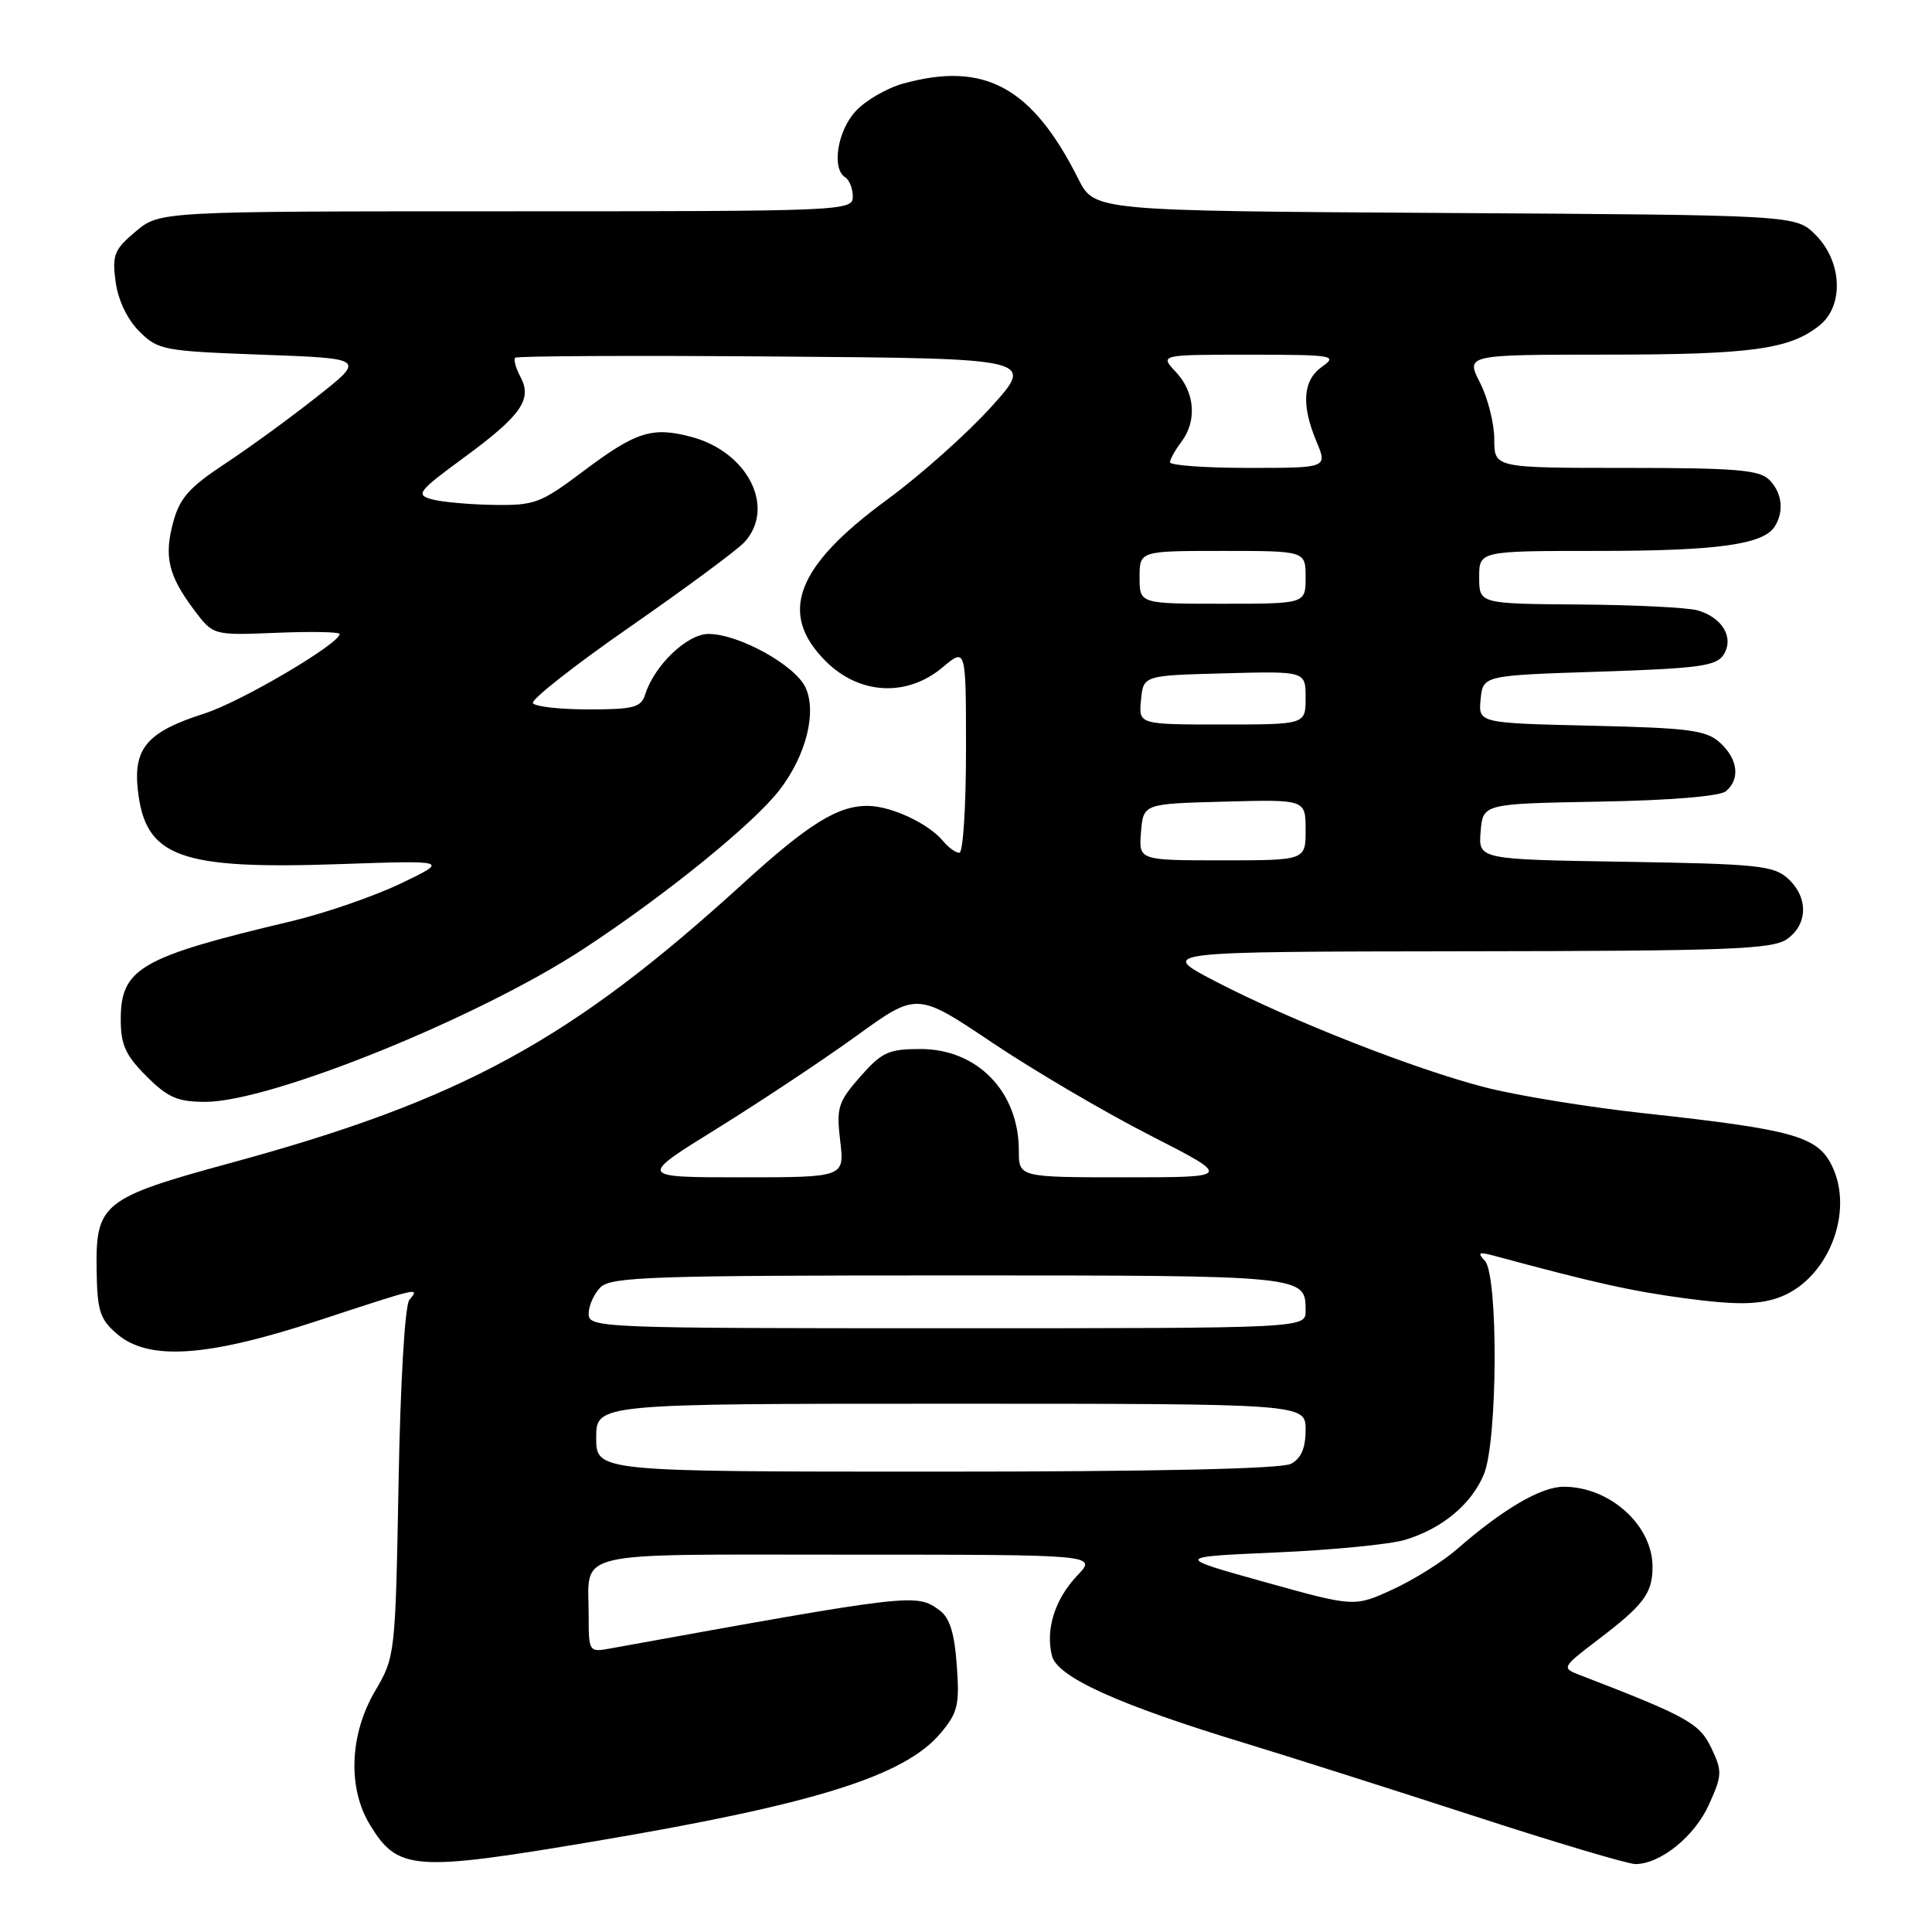 <?xml version="1.0" encoding="UTF-8" standalone="no"?>
<!DOCTYPE svg PUBLIC "-//W3C//DTD SVG 1.1//EN" "http://www.w3.org/Graphics/SVG/1.1/DTD/svg11.dtd" >
<svg xmlns="http://www.w3.org/2000/svg" xmlns:xlink="http://www.w3.org/1999/xlink" version="1.1" viewBox="0 0 256 256">
 <g >
 <path fill="currentColor"
d=" M 78.68 244.00 C 107.89 239.08 119.84 235.35 124.63 229.66 C 126.92 226.94 127.16 225.92 126.78 220.66 C 126.47 216.37 125.84 214.35 124.49 213.37 C 121.41 211.11 121.07 211.15 80.75 218.45 C 78.06 218.94 78.00 218.85 78.00 214.06 C 78.00 205.32 75.10 206.00 112.29 206.00 C 145.37 206.00 145.37 206.00 142.76 208.75 C 139.78 211.88 138.51 215.90 139.39 219.40 C 140.09 222.22 148.18 225.88 165.00 230.99 C 170.78 232.75 184.36 237.07 195.20 240.59 C 206.03 244.12 215.71 247.00 216.70 247.00 C 220.02 246.99 224.55 243.33 226.45 239.11 C 228.20 235.22 228.23 234.70 226.75 231.60 C 225.19 228.33 223.56 227.43 209.18 221.89 C 206.93 221.02 207.02 220.87 211.68 217.32 C 217.78 212.68 218.93 211.17 218.97 207.71 C 219.03 202.16 213.36 197.00 207.19 197.00 C 204.20 197.00 199.11 199.98 193.05 205.28 C 191.15 206.94 187.31 209.34 184.52 210.62 C 179.46 212.94 179.46 212.94 167.55 209.62 C 155.64 206.30 155.64 206.30 169.07 205.71 C 176.46 205.39 184.14 204.64 186.13 204.05 C 191.04 202.59 194.96 199.35 196.62 195.36 C 198.45 191.00 198.55 168.98 196.75 167.06 C 195.72 165.96 195.94 165.85 198.00 166.40 C 211.43 170.03 216.22 171.09 223.49 172.06 C 229.83 172.90 232.80 172.89 235.45 172.02 C 242.14 169.81 245.89 160.55 242.64 154.27 C 240.72 150.55 237.37 149.64 218.00 147.53 C 210.57 146.72 201.05 145.18 196.83 144.09 C 187.41 141.67 171.03 135.23 161.00 130.01 C 153.50 126.10 153.50 126.10 194.03 126.05 C 229.04 126.01 234.86 125.79 236.78 124.44 C 239.58 122.48 239.63 118.88 236.90 116.40 C 235.01 114.69 232.81 114.47 215.34 114.19 C 195.89 113.88 195.89 113.88 196.19 110.19 C 196.50 106.50 196.50 106.50 211.93 106.22 C 221.23 106.06 227.88 105.51 228.68 104.85 C 230.62 103.24 230.29 100.57 227.90 98.40 C 226.07 96.75 223.85 96.46 210.84 96.16 C 195.89 95.81 195.89 95.81 196.19 92.66 C 196.50 89.50 196.50 89.50 211.89 89.00 C 225.13 88.57 227.44 88.25 228.39 86.75 C 229.81 84.49 228.22 81.80 224.91 80.87 C 223.58 80.50 216.54 80.15 209.25 80.10 C 196.00 80.00 196.00 80.00 196.00 76.50 C 196.00 73.00 196.00 73.00 211.76 73.00 C 227.51 73.00 233.65 72.15 235.16 69.77 C 236.43 67.77 236.14 65.28 234.43 63.57 C 233.12 62.26 229.94 62.00 215.43 62.00 C 198.00 62.00 198.00 62.00 198.00 58.21 C 198.00 56.13 197.15 52.75 196.11 50.71 C 194.22 47.00 194.22 47.00 212.86 46.99 C 232.07 46.99 237.19 46.28 241.12 43.10 C 244.36 40.48 244.09 34.64 240.57 31.12 C 237.96 28.50 237.96 28.50 191.48 28.22 C 145.01 27.94 145.01 27.94 142.89 23.72 C 136.76 11.51 130.44 8.08 119.63 11.09 C 117.50 11.68 114.68 13.32 113.38 14.73 C 110.96 17.34 110.17 22.37 112.00 23.50 C 112.55 23.84 113.00 24.99 113.00 26.06 C 113.00 27.95 111.87 28.00 67.08 28.00 C 21.15 28.00 21.15 28.00 17.97 30.68 C 15.13 33.07 14.84 33.78 15.32 37.33 C 15.64 39.75 16.86 42.32 18.45 43.90 C 20.93 46.39 21.65 46.52 34.74 47.00 C 48.43 47.50 48.43 47.50 41.96 52.60 C 38.41 55.41 32.91 59.41 29.75 61.49 C 25.09 64.56 23.80 66.02 22.95 69.19 C 21.71 73.77 22.31 76.28 25.74 80.85 C 28.25 84.19 28.25 84.19 36.63 83.85 C 41.23 83.66 45.00 83.73 45.00 84.01 C 45.00 85.30 31.93 92.99 27.13 94.53 C 19.51 96.96 17.64 99.12 18.27 104.73 C 19.27 113.59 23.78 115.23 45.00 114.50 C 59.50 114.00 59.50 114.00 53.10 117.07 C 49.57 118.76 43.05 121.01 38.60 122.07 C 18.57 126.82 16.00 128.30 16.00 135.10 C 16.00 138.43 16.64 139.84 19.40 142.60 C 22.24 145.44 23.53 146.00 27.22 146.00 C 35.88 146.00 63.43 134.85 77.34 125.72 C 88.22 118.59 99.96 109.06 103.35 104.60 C 106.83 100.04 108.26 94.32 106.72 91.07 C 105.32 88.11 97.85 84.00 93.88 84.00 C 91.06 84.00 86.73 88.14 85.50 91.99 C 84.95 93.75 83.99 94.00 77.99 94.00 C 74.21 94.00 70.89 93.63 70.61 93.17 C 70.33 92.72 76.15 88.14 83.55 83.01 C 90.94 77.87 97.75 72.83 98.66 71.82 C 102.80 67.25 99.11 59.92 91.68 57.91 C 86.42 56.50 84.31 57.16 77.22 62.49 C 71.63 66.69 70.83 66.99 65.36 66.90 C 62.14 66.85 58.45 66.51 57.18 66.15 C 55.05 65.55 55.41 65.08 61.44 60.66 C 69.09 55.04 70.57 52.93 68.95 49.91 C 68.34 48.77 68.03 47.64 68.27 47.40 C 68.50 47.17 84.09 47.09 102.92 47.24 C 137.14 47.50 137.14 47.50 131.32 53.94 C 128.12 57.48 121.90 63.02 117.50 66.24 C 105.45 75.07 103.09 81.29 109.40 87.60 C 113.87 92.07 120.18 92.40 124.92 88.41 C 128.00 85.82 128.00 85.82 128.00 99.41 C 128.00 106.88 127.61 113.00 127.12 113.00 C 126.64 113.00 125.66 112.30 124.95 111.43 C 123.06 109.16 118.24 106.87 115.15 106.79 C 111.13 106.67 107.19 109.10 98.42 117.10 C 75.65 137.86 61.15 145.77 30.59 154.09 C 13.64 158.71 12.68 159.47 12.80 168.17 C 12.88 173.70 13.22 174.79 15.50 176.75 C 19.67 180.34 27.41 179.83 42.12 175.00 C 55.85 170.49 55.61 170.55 54.24 172.25 C 53.65 172.97 53.05 183.22 52.81 196.50 C 52.39 219.32 52.36 219.54 49.69 224.09 C 46.32 229.83 46.05 236.93 49.01 241.78 C 52.72 247.87 54.77 248.03 78.68 244.00 Z  M 79.00 190.50 C 79.00 186.00 79.00 186.00 126.00 186.00 C 173.00 186.00 173.00 186.00 173.00 189.46 C 173.00 191.87 172.41 193.25 171.07 193.96 C 169.81 194.63 153.22 195.00 124.07 195.00 C 79.00 195.00 79.00 195.00 79.00 190.50 Z  M 78.00 174.07 C 78.00 173.01 78.71 171.44 79.57 170.57 C 80.95 169.19 86.54 169.00 125.87 169.00 C 173.25 169.00 173.00 168.98 173.00 173.70 C 173.00 176.00 173.00 176.00 125.50 176.00 C 79.25 176.00 78.00 175.95 78.00 174.07 Z  M 95.04 149.52 C 100.79 145.95 109.10 140.43 113.50 137.25 C 121.50 131.46 121.50 131.46 131.50 138.17 C 137.00 141.86 146.40 147.38 152.39 150.44 C 163.27 156.00 163.27 156.00 149.14 156.00 C 135.00 156.00 135.00 156.00 135.00 152.45 C 135.00 144.66 129.51 139.00 121.97 139.00 C 117.74 139.00 116.85 139.41 113.98 142.67 C 111.04 146.02 110.81 146.76 111.33 151.17 C 111.91 156.00 111.91 156.00 98.24 156.00 C 84.57 156.00 84.57 156.00 95.04 149.52 Z  M 151.19 110.25 C 151.50 106.50 151.50 106.50 162.25 106.22 C 173.00 105.93 173.00 105.93 173.00 109.97 C 173.00 114.00 173.00 114.00 161.94 114.00 C 150.88 114.00 150.88 114.00 151.19 110.25 Z  M 151.19 92.75 C 151.50 89.50 151.50 89.50 162.25 89.22 C 173.00 88.93 173.00 88.93 173.00 92.47 C 173.00 96.00 173.00 96.00 161.94 96.00 C 150.87 96.00 150.87 96.00 151.19 92.75 Z  M 151.00 76.50 C 151.00 73.00 151.00 73.00 162.00 73.00 C 173.00 73.00 173.00 73.00 173.00 76.50 C 173.00 80.00 173.00 80.00 162.00 80.00 C 151.00 80.00 151.00 80.00 151.00 76.50 Z  M 155.03 61.25 C 155.05 60.84 155.72 59.63 156.53 58.56 C 158.63 55.78 158.34 52.00 155.83 49.31 C 153.65 47.00 153.65 47.00 165.55 47.00 C 176.60 47.00 177.29 47.11 175.22 48.56 C 172.63 50.37 172.38 53.59 174.45 58.53 C 175.90 62.00 175.90 62.00 165.45 62.00 C 159.70 62.00 155.01 61.66 155.03 61.25 Z "/>
</g>
</svg>